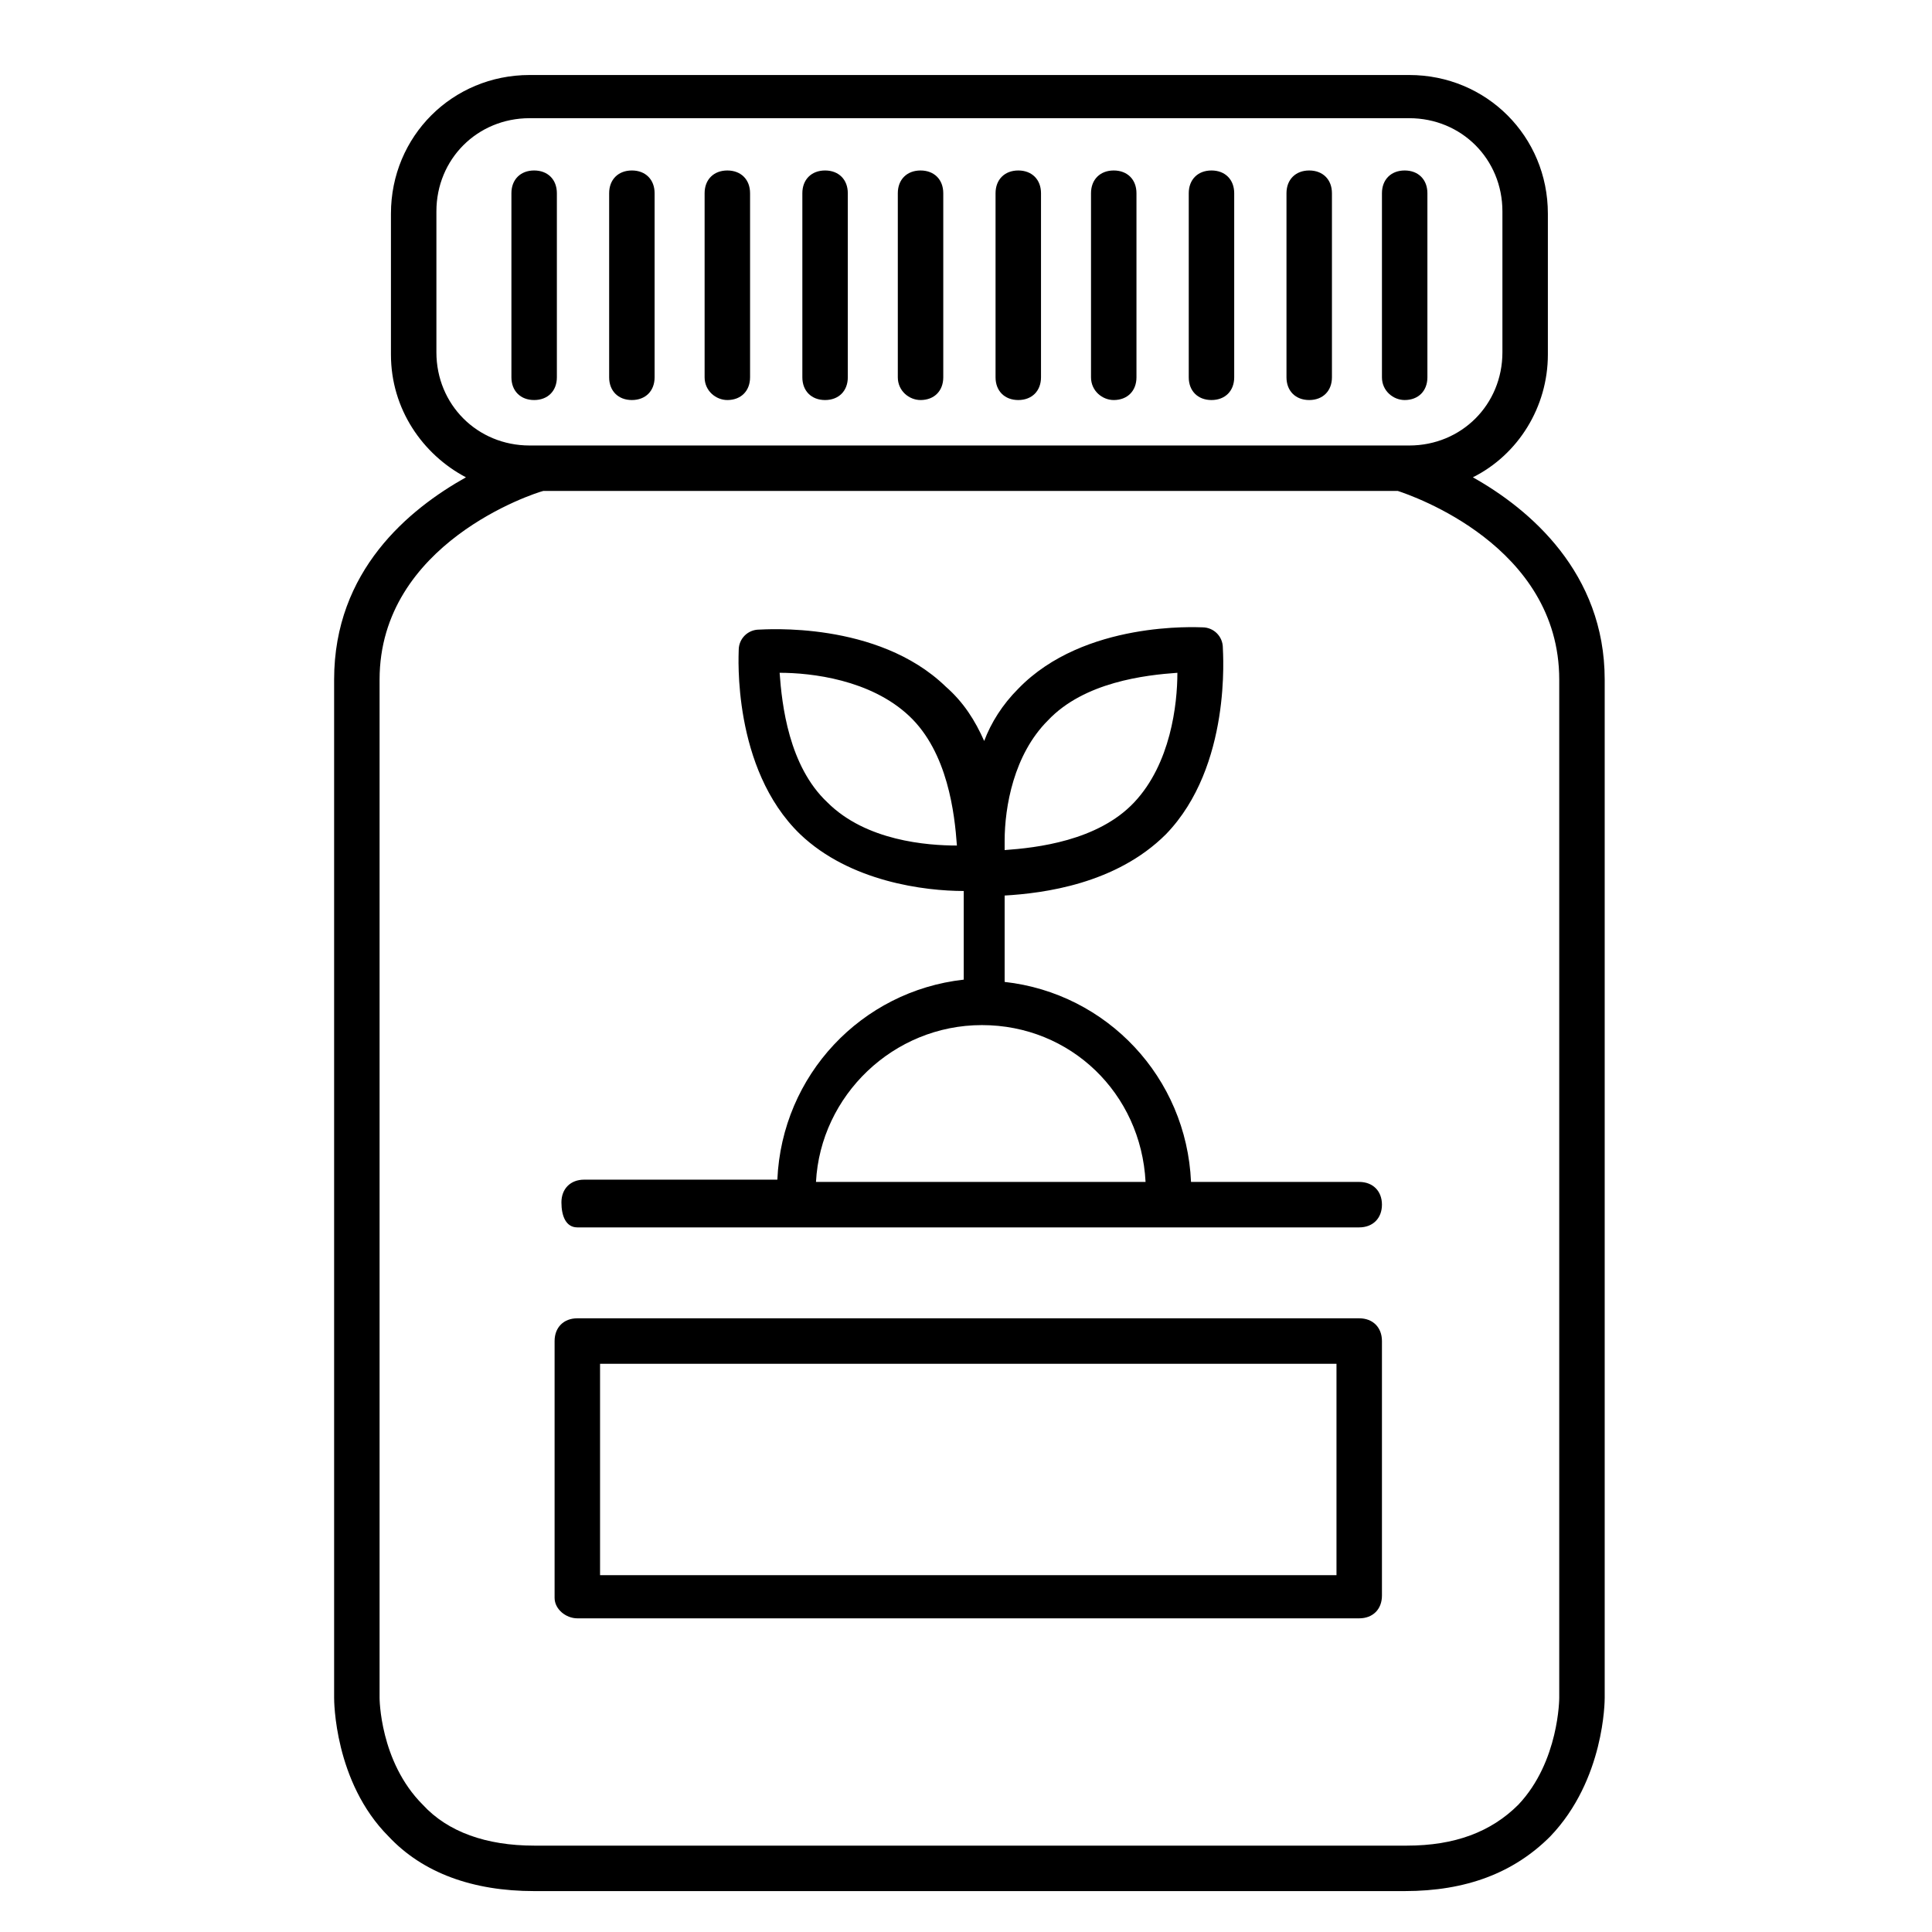 <svg version="1.1" id="microudobrenie" xmlns="http://www.w3.org/2000/svg" xmlns:xlink="http://www.w3.org/1999/xlink" x="0px" y="0px"
	 viewBox="7 7 85 85" style="enable-background:new 0 0 100 125;" xml:space="preserve">
<path d="M21.7,36.9v44.8c0,0.1,0,3.7,2.4,6.1c1.5,1.6,3.7,2.4,6.4,2.4h38.3c2.7,0,4.8-0.8,6.4-2.4c2.4-2.5,2.4-6,2.4-6.1V36.9
	c0-4.7-3.3-7.5-5.8-8.9c2-1,3.3-3.1,3.3-5.4v-6.2c0-3.4-2.7-6.1-6.1-6.1H30.3c-3.4,0-6.1,2.7-6.1,6.1v6.2c0,2.4,1.4,4.4,3.3,5.4
	C25,29.4,21.7,32.1,21.7,36.9z M26.2,22.5v-6.2c0-2.3,1.8-4.1,4.1-4.1H69c2.3,0,4.1,1.8,4.1,4.1v6.2c0,2.3-1.8,4.1-4.1,4.1H30.3
	C28,26.6,26.2,24.8,26.2,22.5z M30.9,28.6h37.6c0.6,0.2,7.1,2.4,7.1,8.3v44.8c0,0,0,2.8-1.8,4.7c-1.2,1.2-2.8,1.8-4.9,1.8H30.5
	c-2.1,0-3.8-0.6-4.9-1.8c-1.9-1.9-1.9-4.7-1.9-4.7V36.9C23.7,30.9,30.5,28.7,30.9,28.6z"/>
<path d="M68.8,24.6c0.6,0,1-0.4,1-1v-8.1c0-0.6-0.4-1-1-1s-1,0.4-1,1v8.1C67.8,24.2,68.3,24.6,68.8,24.6z"/>
<path d="M64.6,24.6c0.6,0,1-0.4,1-1v-8.1c0-0.6-0.4-1-1-1s-1,0.4-1,1v8.1C63.6,24.2,64,24.6,64.6,24.6z"/>
<path d="M60.3,24.6c0.6,0,1-0.4,1-1v-8.1c0-0.6-0.4-1-1-1s-1,0.4-1,1v8.1C59.3,24.2,59.7,24.6,60.3,24.6z"/>
<path d="M56,24.6c0.6,0,1-0.4,1-1v-8.1c0-0.6-0.4-1-1-1s-1,0.4-1,1v8.1C55,24.2,55.5,24.6,56,24.6z"/>
<path d="M51.8,24.6c0.6,0,1-0.4,1-1v-8.1c0-0.6-0.4-1-1-1s-1,0.4-1,1v8.1C50.8,24.2,51.2,24.6,51.8,24.6z"/>
<path d="M47.5,24.6c0.6,0,1-0.4,1-1v-8.1c0-0.6-0.4-1-1-1s-1,0.4-1,1v8.1C46.5,24.2,47,24.6,47.5,24.6z"/>
<path d="M43.3,24.6c0.6,0,1-0.4,1-1v-8.1c0-0.6-0.4-1-1-1s-1,0.4-1,1v8.1C42.3,24.2,42.7,24.6,43.3,24.6z"/>
<path d="M39,24.6c0.6,0,1-0.4,1-1v-8.1c0-0.6-0.4-1-1-1s-1,0.4-1,1v8.1C38,24.2,38.5,24.6,39,24.6z"/>
<path d="M34.8,24.6c0.6,0,1-0.4,1-1v-8.1c0-0.6-0.4-1-1-1s-1,0.4-1,1v8.1C33.8,24.2,34.2,24.6,34.8,24.6z"/>
<path d="M31.5,23.6v-8.1c0-0.6-0.4-1-1-1s-1,0.4-1,1v8.1c0,0.6,0.4,1,1,1S31.5,24.2,31.5,23.6z"/>
<path d="M32.4,78.2h34.4c0.6,0,1-0.4,1-1V66c0-0.6-0.4-1-1-1H32.4c-0.6,0-1,0.4-1,1v11.3C31.4,77.8,31.9,78.2,32.4,78.2z M33.4,67
	h32.4v9.3H33.4V67z"/>
<path d="M32.4,61h34.4c0.6,0,1-0.4,1-1s-0.4-1-1-1h-7.4c-0.2-4.6-3.7-8.3-8.2-8.8v-3.8c1.7-0.1,4.9-0.5,7.1-2.7c2.9-3,2.5-8,2.5-8.2
	c0-0.5-0.4-0.9-0.9-0.9c-0.2,0-5.2-0.3-8.1,2.7c-0.7,0.7-1.2,1.5-1.5,2.3c-0.4-0.9-0.9-1.7-1.7-2.4c-3-2.9-8-2.5-8.2-2.5
	c-0.5,0-0.9,0.4-0.9,0.9c0,0.2-0.3,5.2,2.7,8.1c2.2,2.1,5.5,2.5,7.2,2.5v3.9c-4.5,0.5-8,4.2-8.2,8.8h-8.5c-0.6,0-1,0.4-1,1
	S31.9,61,32.4,61z M53.1,38.7c1.6-1.7,4.3-2,5.7-2.1c0,1.4-0.3,4-1.9,5.7c-1.6,1.7-4.3,2-5.7,2.1V44C51.2,42.5,51.6,40.2,53.1,38.7z
	 M43.4,42.3c-1.7-1.6-2-4.3-2.1-5.7c1.4,0,4,0.3,5.7,1.9c1.7,1.6,2,4.3,2.1,5.7C47.8,44.2,45.1,44,43.4,42.3z M50.2,52.1
	c3.9,0,7,3,7.2,6.9H42.9C43.1,55.2,46.3,52.1,50.2,52.1z"/>
</svg>
